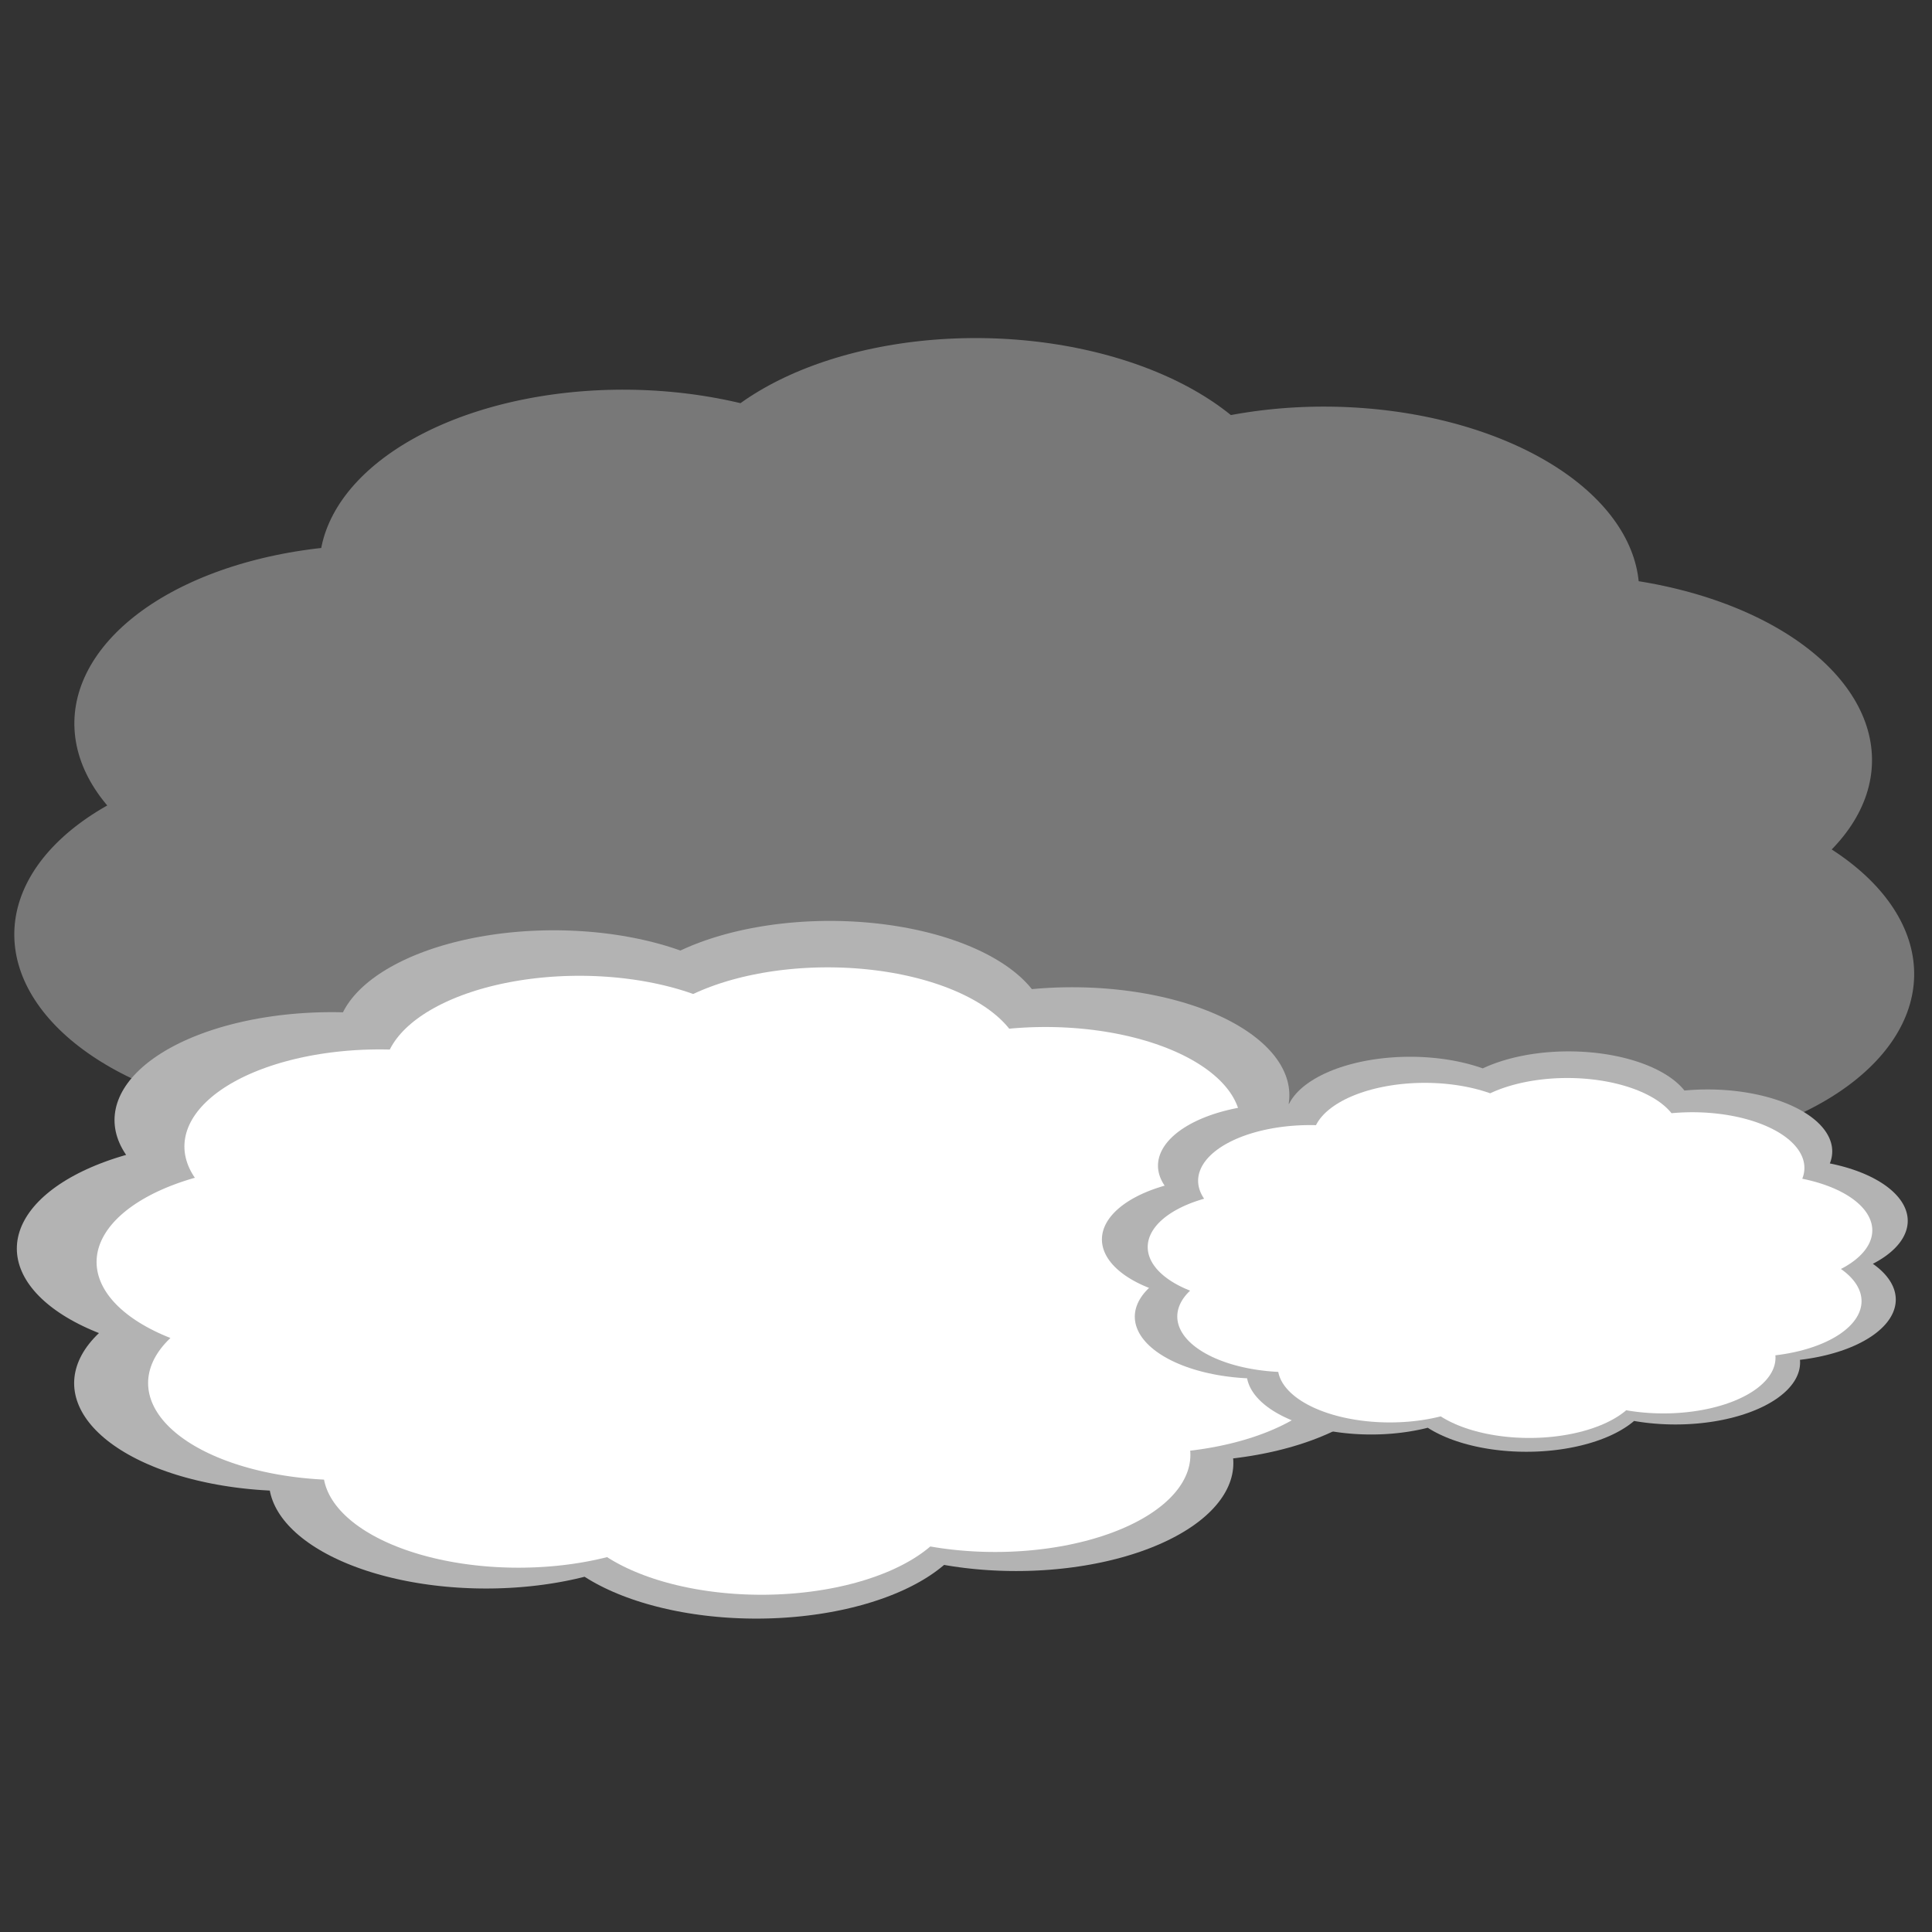 <?xml version="1.0" encoding="UTF-8" standalone="no"?>
<svg
   xmlns:dc="http://purl.org/dc/elements/1.1/"
   xmlns:cc="http://creativecommons.org/ns#"
   xmlns:rdf="http://www.w3.org/1999/02/22-rdf-syntax-ns#"
   xmlns:svg="http://www.w3.org/2000/svg"
   xmlns="http://www.w3.org/2000/svg"
   xmlns:sodipodi="http://sodipodi.sourceforge.net/DTD/sodipodi-0.dtd"
   xmlns:inkscape="http://www.inkscape.org/namespaces/inkscape"
   inkscape:version="1.0 (4035a4fb49, 2020-05-01)"
   sodipodi:docname="mycloud.svg"
   id="svg22"
   version="1.1"
   class="feather feather-cloud"
   stroke-linejoin="round"
   stroke-linecap="round"
   stroke-width="2"
   stroke="#787878"
   fill="none"
   viewBox="0 0 24 24"
   height="72"
   width="72">
  <rect x="0" y="0" width="24" height="24" fill="#333333" stroke="none"/>
  <defs
     id="defs26" />
  <sodipodi:namedview
     inkscape:current-layer="svg22"
     inkscape:window-maximized="1"
     inkscape:window-y="-9"
     inkscape:window-x="-9"
     inkscape:cy="34.287605"
     inkscape:cx="50.264916"
     inkscape:zoom="11.527778"
     showgrid="false"
     id="namedview24"
     inkscape:window-height="1001"
     inkscape:window-width="1920"
     inkscape:pageshadow="2"
     inkscape:pageopacity="0"
     guidetolerance="10"
     gridtolerance="10"
     objecttolerance="10"
     borderopacity="1"
     bordercolor="#666666"
     pagecolor="#ffffff"
     inkscape:document-rotation="0" />
  <path
     sodipodi:type="star"
     style="opacity:1;fill:#787878;fill-opacity:1;stroke:#787878;stroke-width:0.333;stroke-opacity:1"
     id="path989-0"
     sodipodi:sides="11"
     sodipodi:cx="2.0530119"
     sodipodi:cy="7.8939762"
     sodipodi:r1="0.3481907"
     sodipodi:r2="0.17409535"
     sodipodi:arg1="0.72664234"
     sodipodi:arg2="1.0122417"
     inkscape:flatsided="false"
     inkscape:rounded="0"
     inkscape:randomized="0"
     d="M 2.313,8.125 2.145,8.042 2.147,8.229 2.051,8.068 1.951,8.227 1.957,8.039 1.787,8.119 1.894,7.964 1.708,7.939 1.881,7.867 1.738,7.745 1.923,7.778 1.868,7.599 2.006,7.726 2.057,7.546 2.104,7.728 2.245,7.603 2.186,7.782 2.372,7.753 2.226,7.871 2.397,7.948 2.21,7.968 Z"
     inkscape:transform-center-x="0.02808304"
     inkscape:transform-center-y="-0.066928731"
     transform="matrix(23.095,0.414,-0.275,13.573,-33.24,-96.813)" />
  <path
     sodipodi:type="star"
     style="opacity:1;fill:#b3b3b3;fill-opacity:1;stroke:#b3b3b3;stroke-width:0.667;stroke-opacity:1"
     id="path15-1"
     sodipodi:sides="11"
     sodipodi:cx="2.0855391"
     sodipodi:cy="2.2082179"
     sodipodi:r1="0.75402814"
     sodipodi:r2="0.37701407"
     sodipodi:arg1="-1.3521274"
     sodipodi:arg2="-1.066528"
     inkscape:flatsided="false"
     inkscape:rounded="0"
     inkscape:randomized="0"
     d="M 2.249,1.472 2.268,1.878 2.621,1.677 2.417,2.029 2.823,2.051 2.461,2.237 2.791,2.475 2.386,2.436 2.535,2.814 2.216,2.562 2.136,2.961 2.004,2.576 1.721,2.868 1.818,2.474 1.422,2.567 1.717,2.287 1.334,2.151 1.733,2.075 1.484,1.754 1.861,1.905 1.825,1.501 2.06,1.832 Z"
     inkscape:transform-center-x="0.058061016"
     inkscape:transform-center-y="0.032694746"
     transform="matrix(8.09,0,0,4.02,-7.885,6.863)" />
  <path
     transform="matrix(7.274,0,0,3.615,-6.078,7.901)"
     inkscape:transform-center-y="0.029398757"
     inkscape:transform-center-x="0.052207325"
     d="M 2.249,1.472 2.268,1.878 2.621,1.677 2.417,2.029 2.823,2.051 2.461,2.237 2.791,2.475 2.386,2.436 2.535,2.814 2.216,2.562 2.136,2.961 2.004,2.576 1.721,2.868 1.818,2.474 1.422,2.567 1.717,2.287 1.334,2.151 1.733,2.075 1.484,1.754 1.861,1.905 1.825,1.501 2.06,1.832 Z"
     inkscape:randomized="0"
     inkscape:rounded="0"
     inkscape:flatsided="false"
     sodipodi:arg2="-1.066528"
     sodipodi:arg1="-1.3521274"
     sodipodi:r2="0.37701407"
     sodipodi:r1="0.75402814"
     sodipodi:cy="2.2082179"
     sodipodi:cx="2.0855391"
     sodipodi:sides="11"
     id="path15"
     style="opacity:1;fill:#ffffff;fill-opacity:1;stroke:#ffffff;stroke-width:0.667;stroke-opacity:1"
     sodipodi:type="star" />
  <path
     transform="matrix(4.643,0,0,2.307,9.043,10.434)"
     inkscape:transform-center-y="0.01876371"
     inkscape:transform-center-x="0.033321796"
     d="M 2.249,1.472 2.268,1.878 2.621,1.677 2.417,2.029 2.823,2.051 2.461,2.237 2.791,2.475 2.386,2.436 2.535,2.814 2.216,2.562 2.136,2.961 2.004,2.576 1.721,2.868 1.818,2.474 1.422,2.567 1.717,2.287 1.334,2.151 1.733,2.075 1.484,1.754 1.861,1.905 1.825,1.501 2.06,1.832 Z"
     inkscape:randomized="0"
     inkscape:rounded="0"
     inkscape:flatsided="false"
     sodipodi:arg2="-1.066528"
     sodipodi:arg1="-1.3521274"
     sodipodi:r2="0.37701407"
     sodipodi:r1="0.75402814"
     sodipodi:cy="2.2082179"
     sodipodi:cx="2.0855391"
     sodipodi:sides="11"
     id="path15-1-1"
     style="opacity:1;fill:#b3b3b3;fill-opacity:1;stroke:#b3b3b3;stroke-width:0.667;stroke-opacity:1"
     sodipodi:type="star" />
  <path
     sodipodi:type="star"
     style="opacity:1;fill:#ffffff;fill-opacity:1;stroke:#ffffff;stroke-width:0.667;stroke-opacity:1"
     id="path15-9"
     sodipodi:sides="11"
     sodipodi:cx="2.0855391"
     sodipodi:cy="2.2082179"
     sodipodi:r1="0.75402814"
     sodipodi:r2="0.37701407"
     sodipodi:arg1="-1.3521274"
     sodipodi:arg2="-1.066528"
     inkscape:flatsided="false"
     inkscape:rounded="0"
     inkscape:randomized="0"
     d="M 2.249,1.472 2.268,1.878 2.621,1.677 2.417,2.029 2.823,2.051 2.461,2.237 2.791,2.475 2.386,2.436 2.535,2.814 2.216,2.562 2.136,2.961 2.004,2.576 1.721,2.868 1.818,2.474 1.422,2.567 1.717,2.287 1.334,2.151 1.733,2.075 1.484,1.754 1.861,1.905 1.825,1.501 2.06,1.832 Z"
     inkscape:transform-center-x="0.029962338"
     inkscape:transform-center-y="0.016871882"
     transform="matrix(4.175,0,0,2.074,10.08,11.03)" />
</svg>

